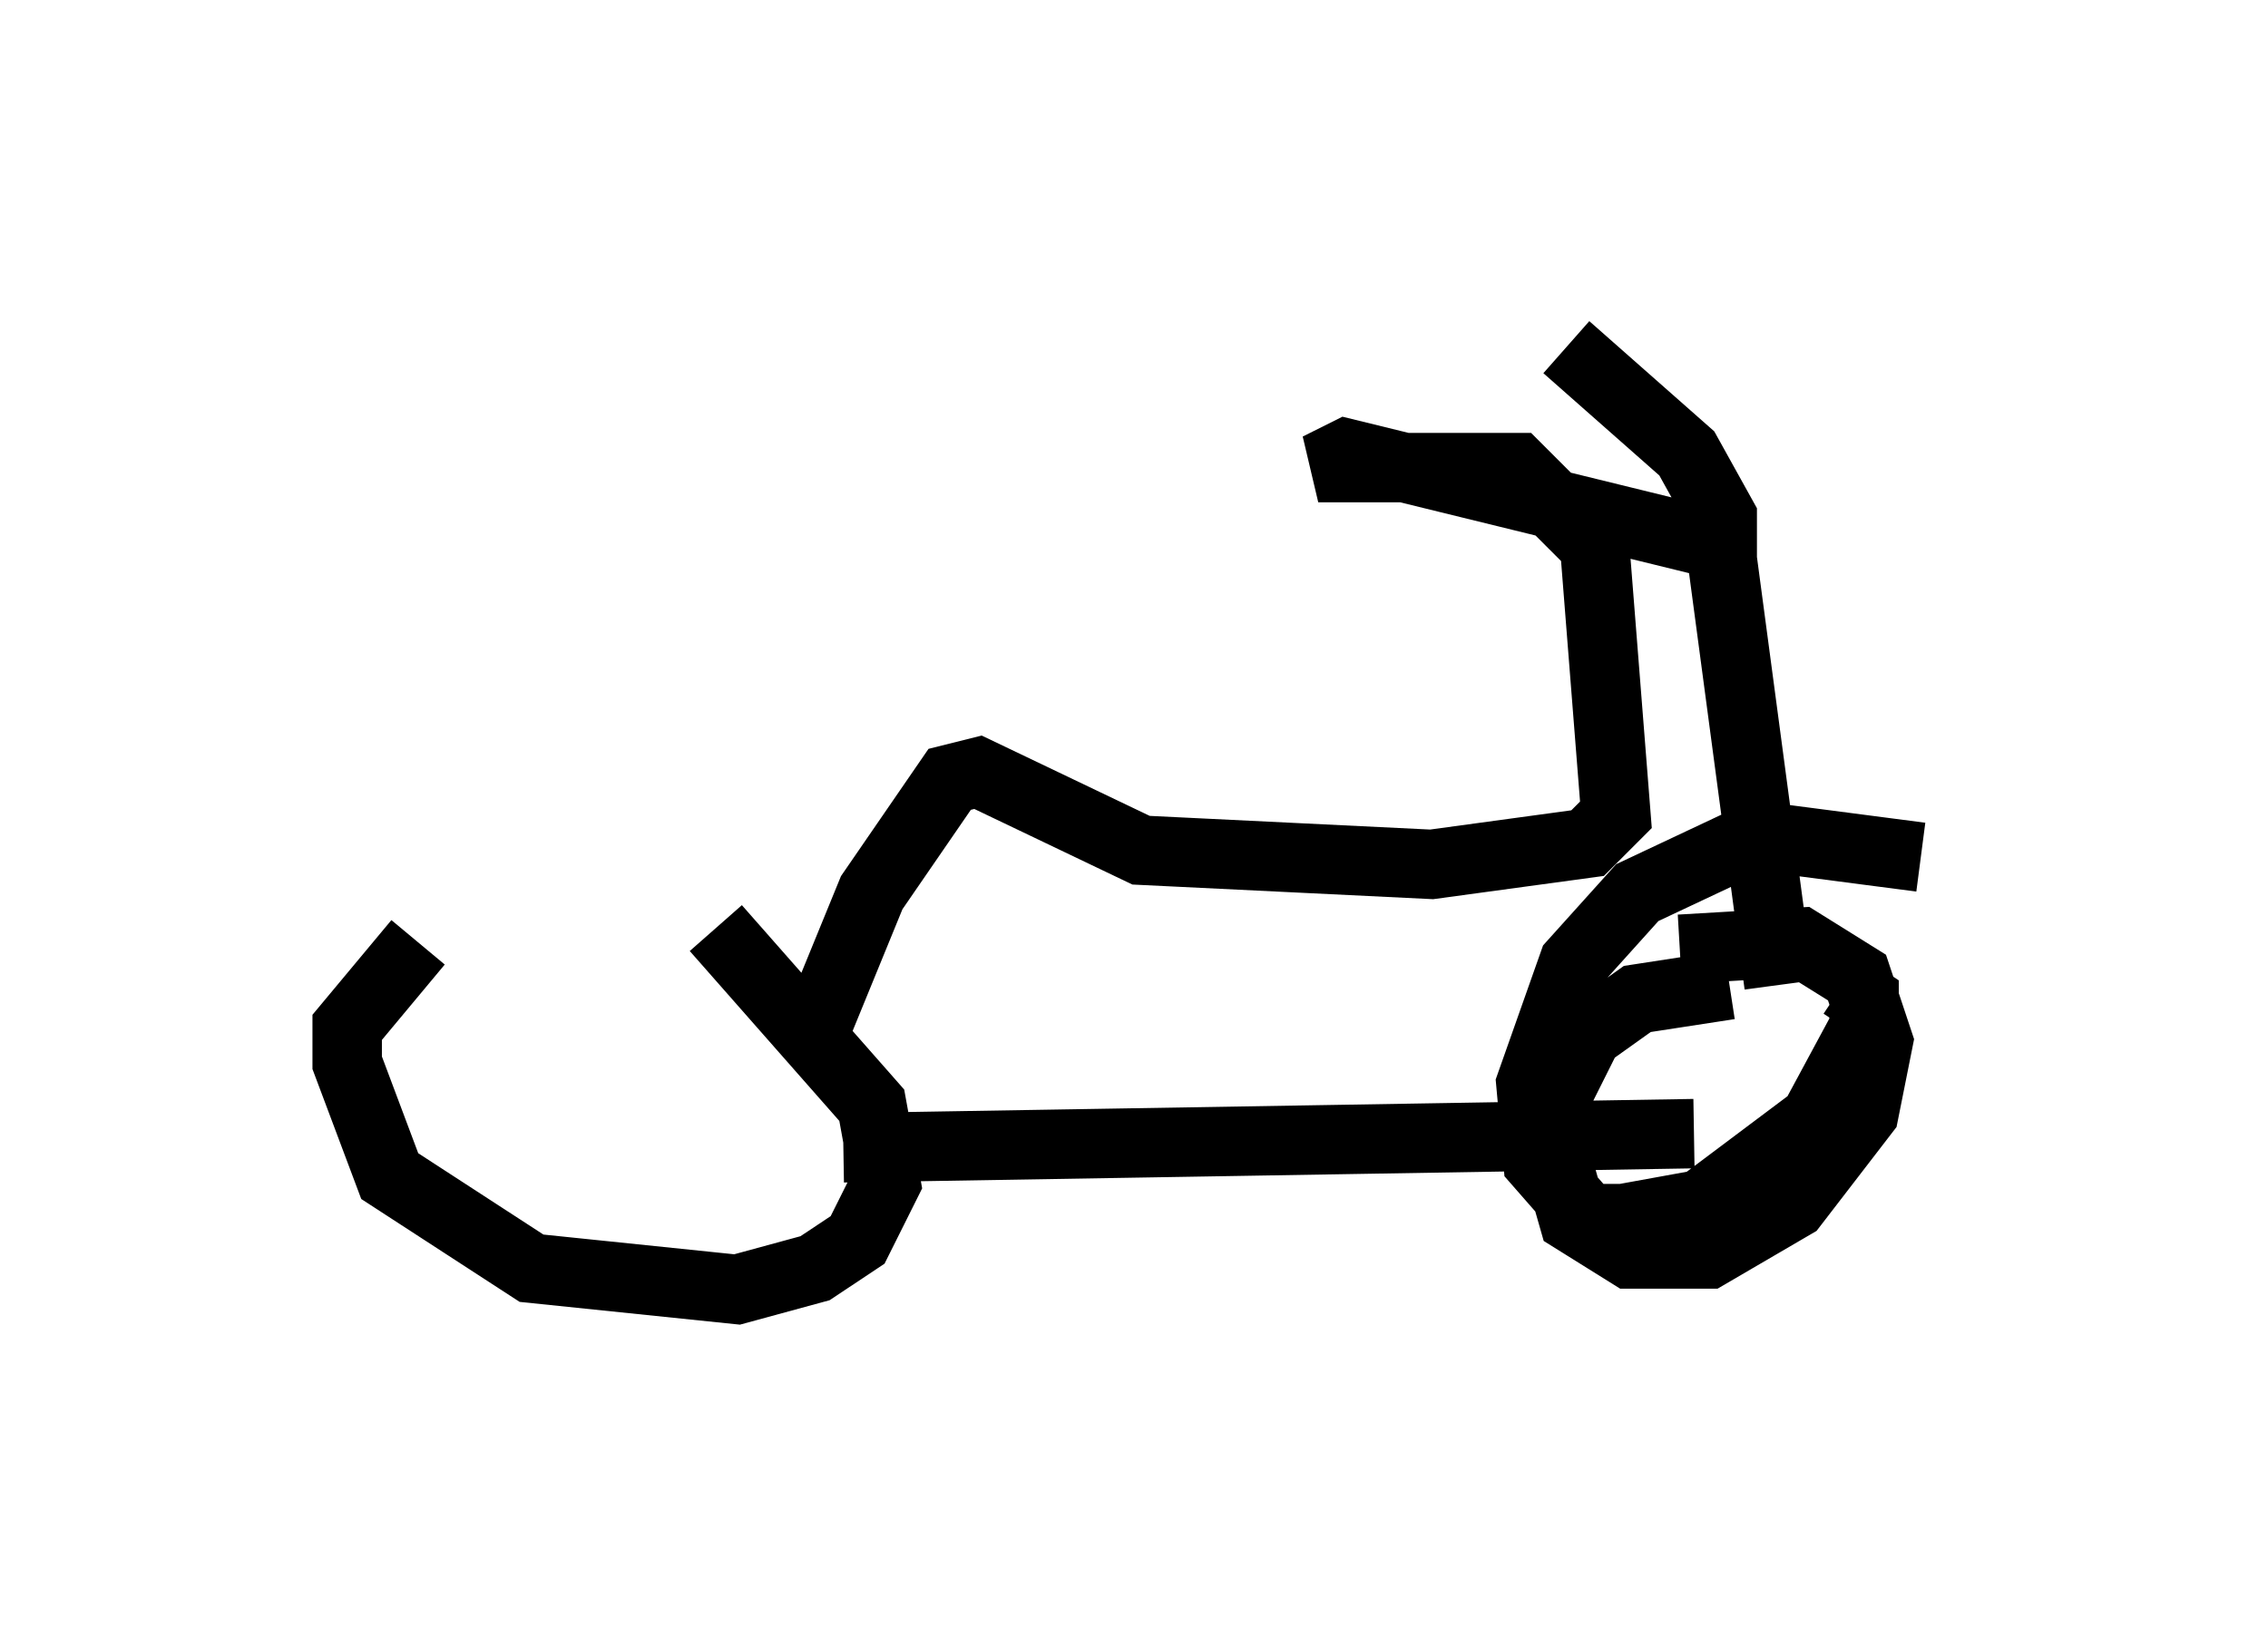 <?xml version="1.0" encoding="utf-8" ?>
<svg baseProfile="full" height="23.577" version="1.1" width="32.663" xmlns="http://www.w3.org/2000/svg" xmlns:ev="http://www.w3.org/2001/xml-events" xmlns:xlink="http://www.w3.org/1999/xlink"><defs /><rect fill="white" height="23.577" width="32.663" x="0" y="0" /><path d="M10.104, 12.554 m-4.083, 1.021 l-1.021, 1.225 0.0, 0.51 l0.613, 1.633 2.042, 1.327 l2.96, 0.306 1.123, -0.306 l0.613, -0.408 0.408, -0.817 l-0.204, -1.123 -2.246, -2.552 m14.598, 0.817 l-1.327, 0.204 -0.715, 0.51 l-0.613, 1.225 0.408, 1.429 l0.817, 0.51 1.123, 0.0 l1.225, -0.715 1.021, -1.327 l0.204, -1.021 -0.306, -0.919 l-0.817, -0.51 -1.735, 0.102 m3.471, -1.327 l-2.348, -0.306 -1.735, 0.817 l-0.919, 1.021 -0.613, 1.735 l0.102, 1.123 0.715, 0.817 l0.51, 0.0 1.123, -0.204 l1.633, -1.225 0.715, -1.327 l0.0, -0.408 -0.306, -0.204 m-14.394, 2.348 l12.25, -0.204 m-12.761, -1.225 l0.919, -2.246 1.123, -1.633 l0.408, -0.102 2.348, 1.123 l4.185, 0.204 2.246, -0.306 l0.408, -0.408 -0.306, -3.879 l-1.123, -1.123 -2.858, 0.0 l0.408, -0.204 5.41, 1.327 l0.0, -0.408 -0.51, -0.919 l-1.735, -1.531 m2.246, 3.063 l0.817, 6.125 " fill="none" stroke="black" stroke-width="1" /></svg>